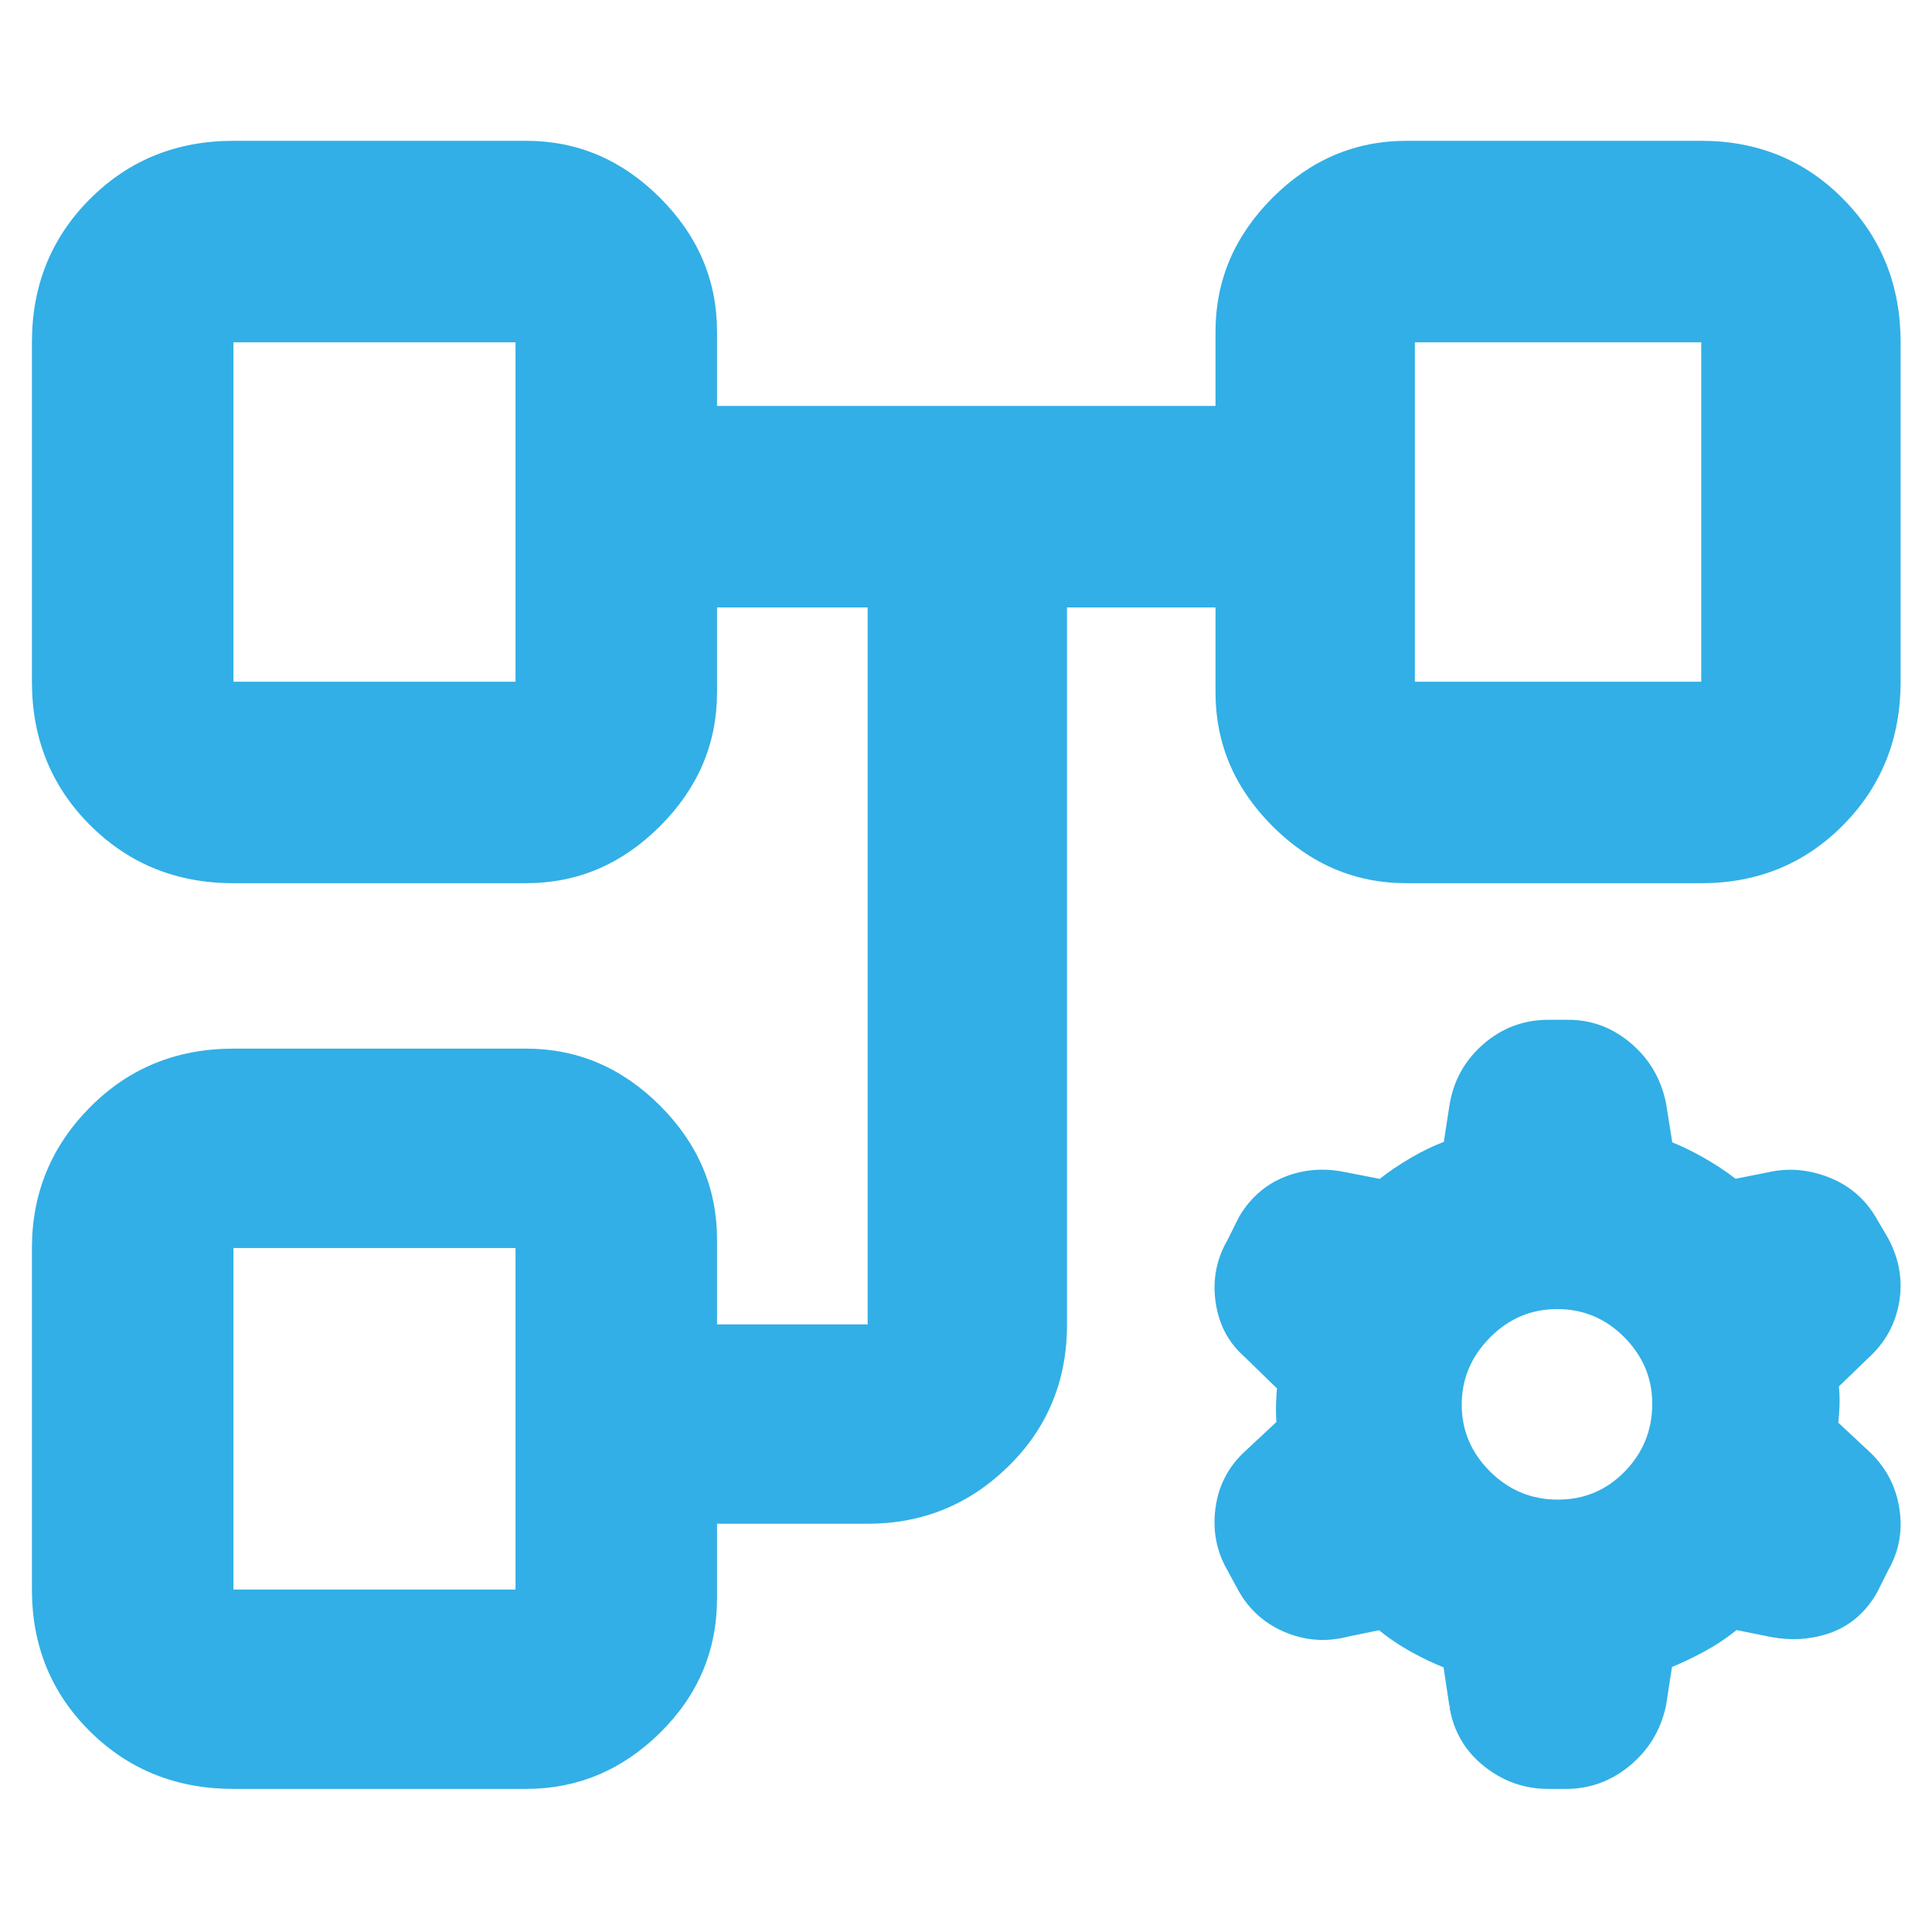 <svg clip-rule="evenodd" fill-rule="evenodd" stroke-linejoin="round" stroke-miterlimit="2" viewBox="0 0 250 250" xmlns="http://www.w3.org/2000/svg"><path fill="rgb(50, 175, 230)" d="m631.379-759.53c4.982 9.497 6.434 19.108 4.754 28.758-1.721 9.896-6.351 18.341-14.002 25.27l-13.446 12.994c.28 2.733.387 5.761.27 9.088-.095 2.692-.282 5.168-.542 7.427l13.279 12.39c7.964 7.151 12.751 15.899 14.465 26.186 1.736 10.418-.009 19.973-5.022 28.69l-4.837 9.674-.726 1.323c-5.679 9.462-13.441 15.378-22.906 18.218-7.787 2.336-15.96 2.799-24.526 1.241l-16.093-3.219c-4.611 3.748-9.885 7.226-15.852 10.396-4.668 2.48-9.191 4.614-13.56 6.411l-2.608 16.952c-.07.452-.155.904-.257 1.348-2.41 10.688-7.797 19.508-16.116 26.473-8.693 7.27-18.456 10.784-29.18 10.784h-8.311c-10.52 0-20.125-3.288-28.744-10.016-9.032-7.054-14.453-16.289-16.208-27.724l-.027-.212-.007-.007-2.612-17.422c-4.674-1.871-9.389-4.105-14.14-6.711-5.69-3.12-10.763-6.536-15.24-10.213l-14.257 2.93c-9.339 2.437-18.503 1.904-27.494-1.588-9.199-3.571-16.424-9.599-21.638-18.126 2.595 4.062-.606-1.047-.606-1.047l-4.862-9.041c-5.069-8.6-7.038-18.029-5.752-28.323 1.334-10.656 5.978-19.548 13.909-26.685l13.904-12.972c-.185-2.626-.239-5.538-.128-8.74.082-2.404.216-4.602.388-6.592l-14.86-14.459c-6.966-6.123-11.472-14.184-13.035-24.436l-.012-.083-.105-.734-.015-.109-.006-.049c-1.304-9.903.543-19.188 5.557-27.829l4.713-9.529c.241-.486.786-1.433.787-1.436 5.258-8.703 12.355-14.577 21.031-17.914 7.968-3.063 16.51-3.89 25.64-2.229l.095.018.14.028c4.195.882 4.291.835 0 0l16.899 3.288c4.271-3.366 9.109-6.635 14.528-9.783 4.929-2.862 9.826-5.213 14.677-7.073l2.503-16.265c1.723-11.265 6.816-20.579 15.194-27.982 8.576-7.586 18.583-11.375 30.017-11.375h8.956c10.595 0 20.247 3.536 28.839 10.926 8.072 6.938 13.328 15.77 15.632 26.576l.018.093.043.242.005-.005.062.331-.015.018.033.264.008.114.035-.042 2.748 17.319c4.443 1.799 9.064 4.033 13.849 6.725 5.645 3.176 10.634 6.48 14.983 9.877l16.208-3.23c8.393-1.679 17.077-.976 26.007 2.458 9.485 3.648 16.781 9.861 21.856 18.559l5.03 8.56.019.033s.414.759.666 1.218zm0 0c-.116-.22-.233-.44-.352-.66.695 1.281.608 1.127.352.66zm-199.998 212.972.05.042.337-.06-.398-.342zm49.256-94.382c11.974 0 22.124-4.246 30.441-12.759 8.384-8.584 12.57-18.903 12.57-30.955 0-11.667-4.286-21.749-12.758-30.283-8.464-8.531-18.638-12.815-30.532-12.815-11.898 0-22.102 4.342-30.64 12.961-8.554 8.636-12.882 18.822-12.882 30.599 0 11.747 4.318 21.867 12.865 30.399 8.582 8.562 18.891 12.853 30.936 12.853zm-383.104 44.834c0 23.916-8.659 44.392-25.978 61.427-17.312 17.035-37.646 25.553-61.002 25.553h-133.37c-25.907 0-47.687-8.73-65.341-26.191-17.647-17.46-26.471-39.012-26.471-64.655v-155.598c0-24.966 8.824-46.35 26.471-64.152 17.654-17.796 39.434-26.694 65.341-26.694h133.37c23.356 0 43.69 8.657 61.002 25.969 17.319 17.319 25.978 37.656 25.978 61.012v38.657h68.618v-326.662h-68.618v38.66c0 23.357-8.659 43.691-25.978 61.004-17.312 17.318-37.646 25.978-61.002 25.978h-133.37c-25.907 0-47.687-8.824-65.341-26.471-17.647-17.654-26.471-39.434-26.471-65.341v-154.63c0-25.91 8.824-47.69 26.471-65.34 17.654-17.65 39.434-26.47 65.341-26.47h133.37c23.356 0 43.69 8.65 61.002 25.96 17.319 17.32 25.978 37.66 25.978 61.02v33.82h227.115v-33.82c0-23.36 8.656-43.7 25.968-61.02 17.319-17.31 37.656-25.96 61.012-25.96h134.336c25.643 0 47.195 8.82 64.655 26.47s26.191 39.43 26.191 65.34v154.63c0 25.907-8.731 47.687-26.191 65.341-17.46 17.647-39.012 26.471-64.655 26.471h-134.336c-23.356 0-43.693-8.66-61.012-25.978-17.312-17.313-25.968-37.647-25.968-61.004v-38.66h-67.652v326.662c0 25.643-8.9 47.195-26.702 64.656-17.796 17.46-39.177 26.19-64.143 26.19h-68.618zm-91.812-417.504v-154.63h-128.538v154.63zm540.243 0v-154.63h-130.47v154.63zm-540.243 413.638v-155.598h-128.538v155.598z" transform="matrix(.284 0 0 .284 65.085 376.076)"/></svg>